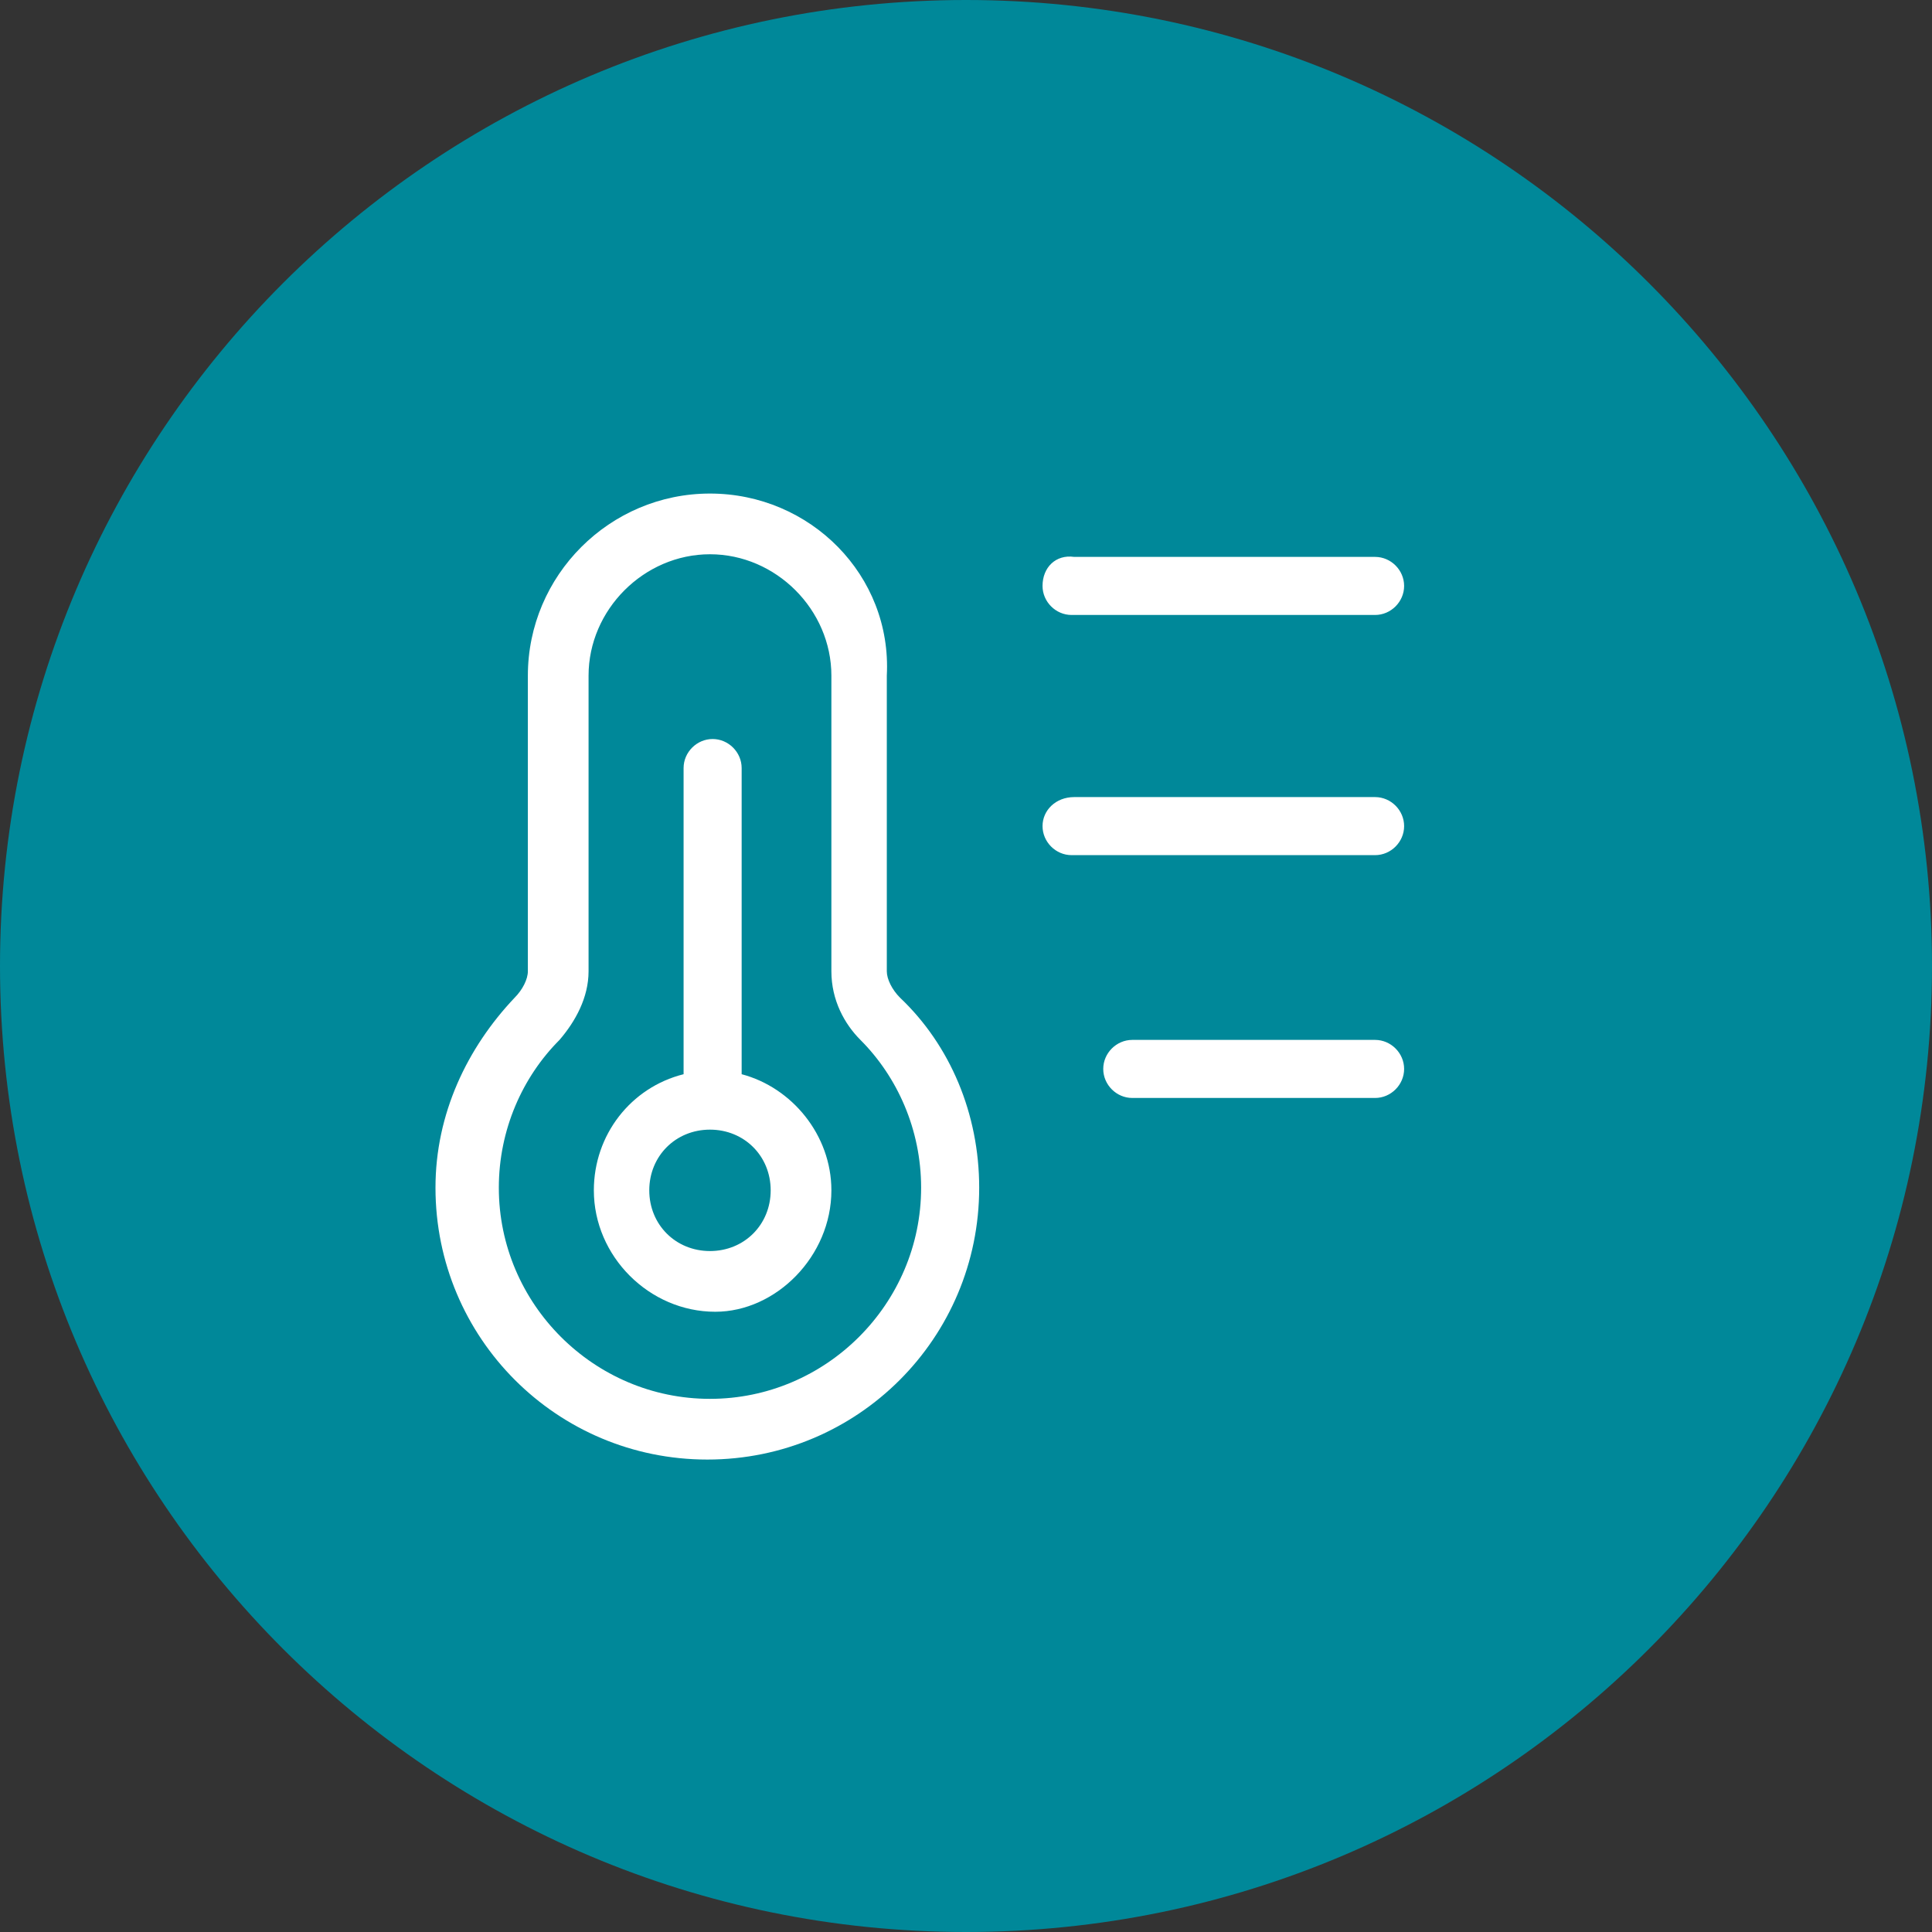 <?xml version="1.0" encoding="UTF-8"?><svg id="Layer_2" xmlns="http://www.w3.org/2000/svg" viewBox="0 0 73.2 73.2"><rect x="0" y="0" width="73.2" height="73.2" fill="#333333" stroke="none"/><defs><style>.cls-1{fill:#089;}.cls-2{fill:#fff;}</style></defs><g id="Layer_1-2"><path class="cls-1" d="m36.6,73.2c20.2,0,36.6-16.4,36.6-36.6S56.8,0,36.6,0,0,16.4,0,36.6s16.4,36.6,36.6,36.6"/><path class="cls-2" d="m41.8,40.5c0,.6.5,1.1,1.1,1.1h9.2c.6,0,1.1-.5,1.1-1.1s-.5-1.1-1.1-1.1h-9.2c-.6,0-1.1.5-1.1,1.1m-2.3-9.2c0,.6.5,1.1,1.1,1.1h11.5c.6,0,1.1-.5,1.1-1.1s-.5-1.1-1.1-1.1h-11.4c-.7,0-1.2.5-1.2,1.1m0-9.1c0,.6.5,1.1,1.1,1.1h11.5c.6,0,1.1-.5,1.1-1.1s-.5-1.1-1.1-1.1h-11.4c-.7-.1-1.2.4-1.2,1.1m-8,22.9c0-2.1-1.5-3.9-3.4-4.4v-11.6c0-.6-.5-1.1-1.1-1.1s-1.1.5-1.1,1.1v11.6c-2,.5-3.4,2.3-3.4,4.4,0,2.5,2.1,4.6,4.6,4.6,2.3,0,4.4-2.1,4.4-4.6Zm-6.9,0c0-1.3,1-2.3,2.3-2.3s2.3,1,2.3,2.3-1,2.3-2.3,2.3-2.3-1-2.3-2.3m2.3-26.4c-3.8,0-6.9,3.1-6.9,6.9v11.2c0,.3-.2.7-.5,1-1.8,1.9-3,4.4-3,7.2,0,5.7,4.6,10.3,10.3,10.3s10.3-4.6,10.3-10.3c0-2.8-1.1-5.4-3-7.2-.3-.3-.5-.7-.5-1v-11.2c.2-3.8-2.9-6.9-6.7-6.9m-4.6,6.9c0-2.5,2.1-4.6,4.6-4.6s4.6,2.1,4.6,4.6v11.2c0,1.1.5,2,1.1,2.6,1.4,1.4,2.3,3.4,2.3,5.6,0,4.4-3.6,8-8,8s-8-3.6-8-8c0-2.2.9-4.2,2.3-5.6.6-.7,1.1-1.6,1.1-2.6,0,0,0-11.2,0-11.2Z"/></g></svg>